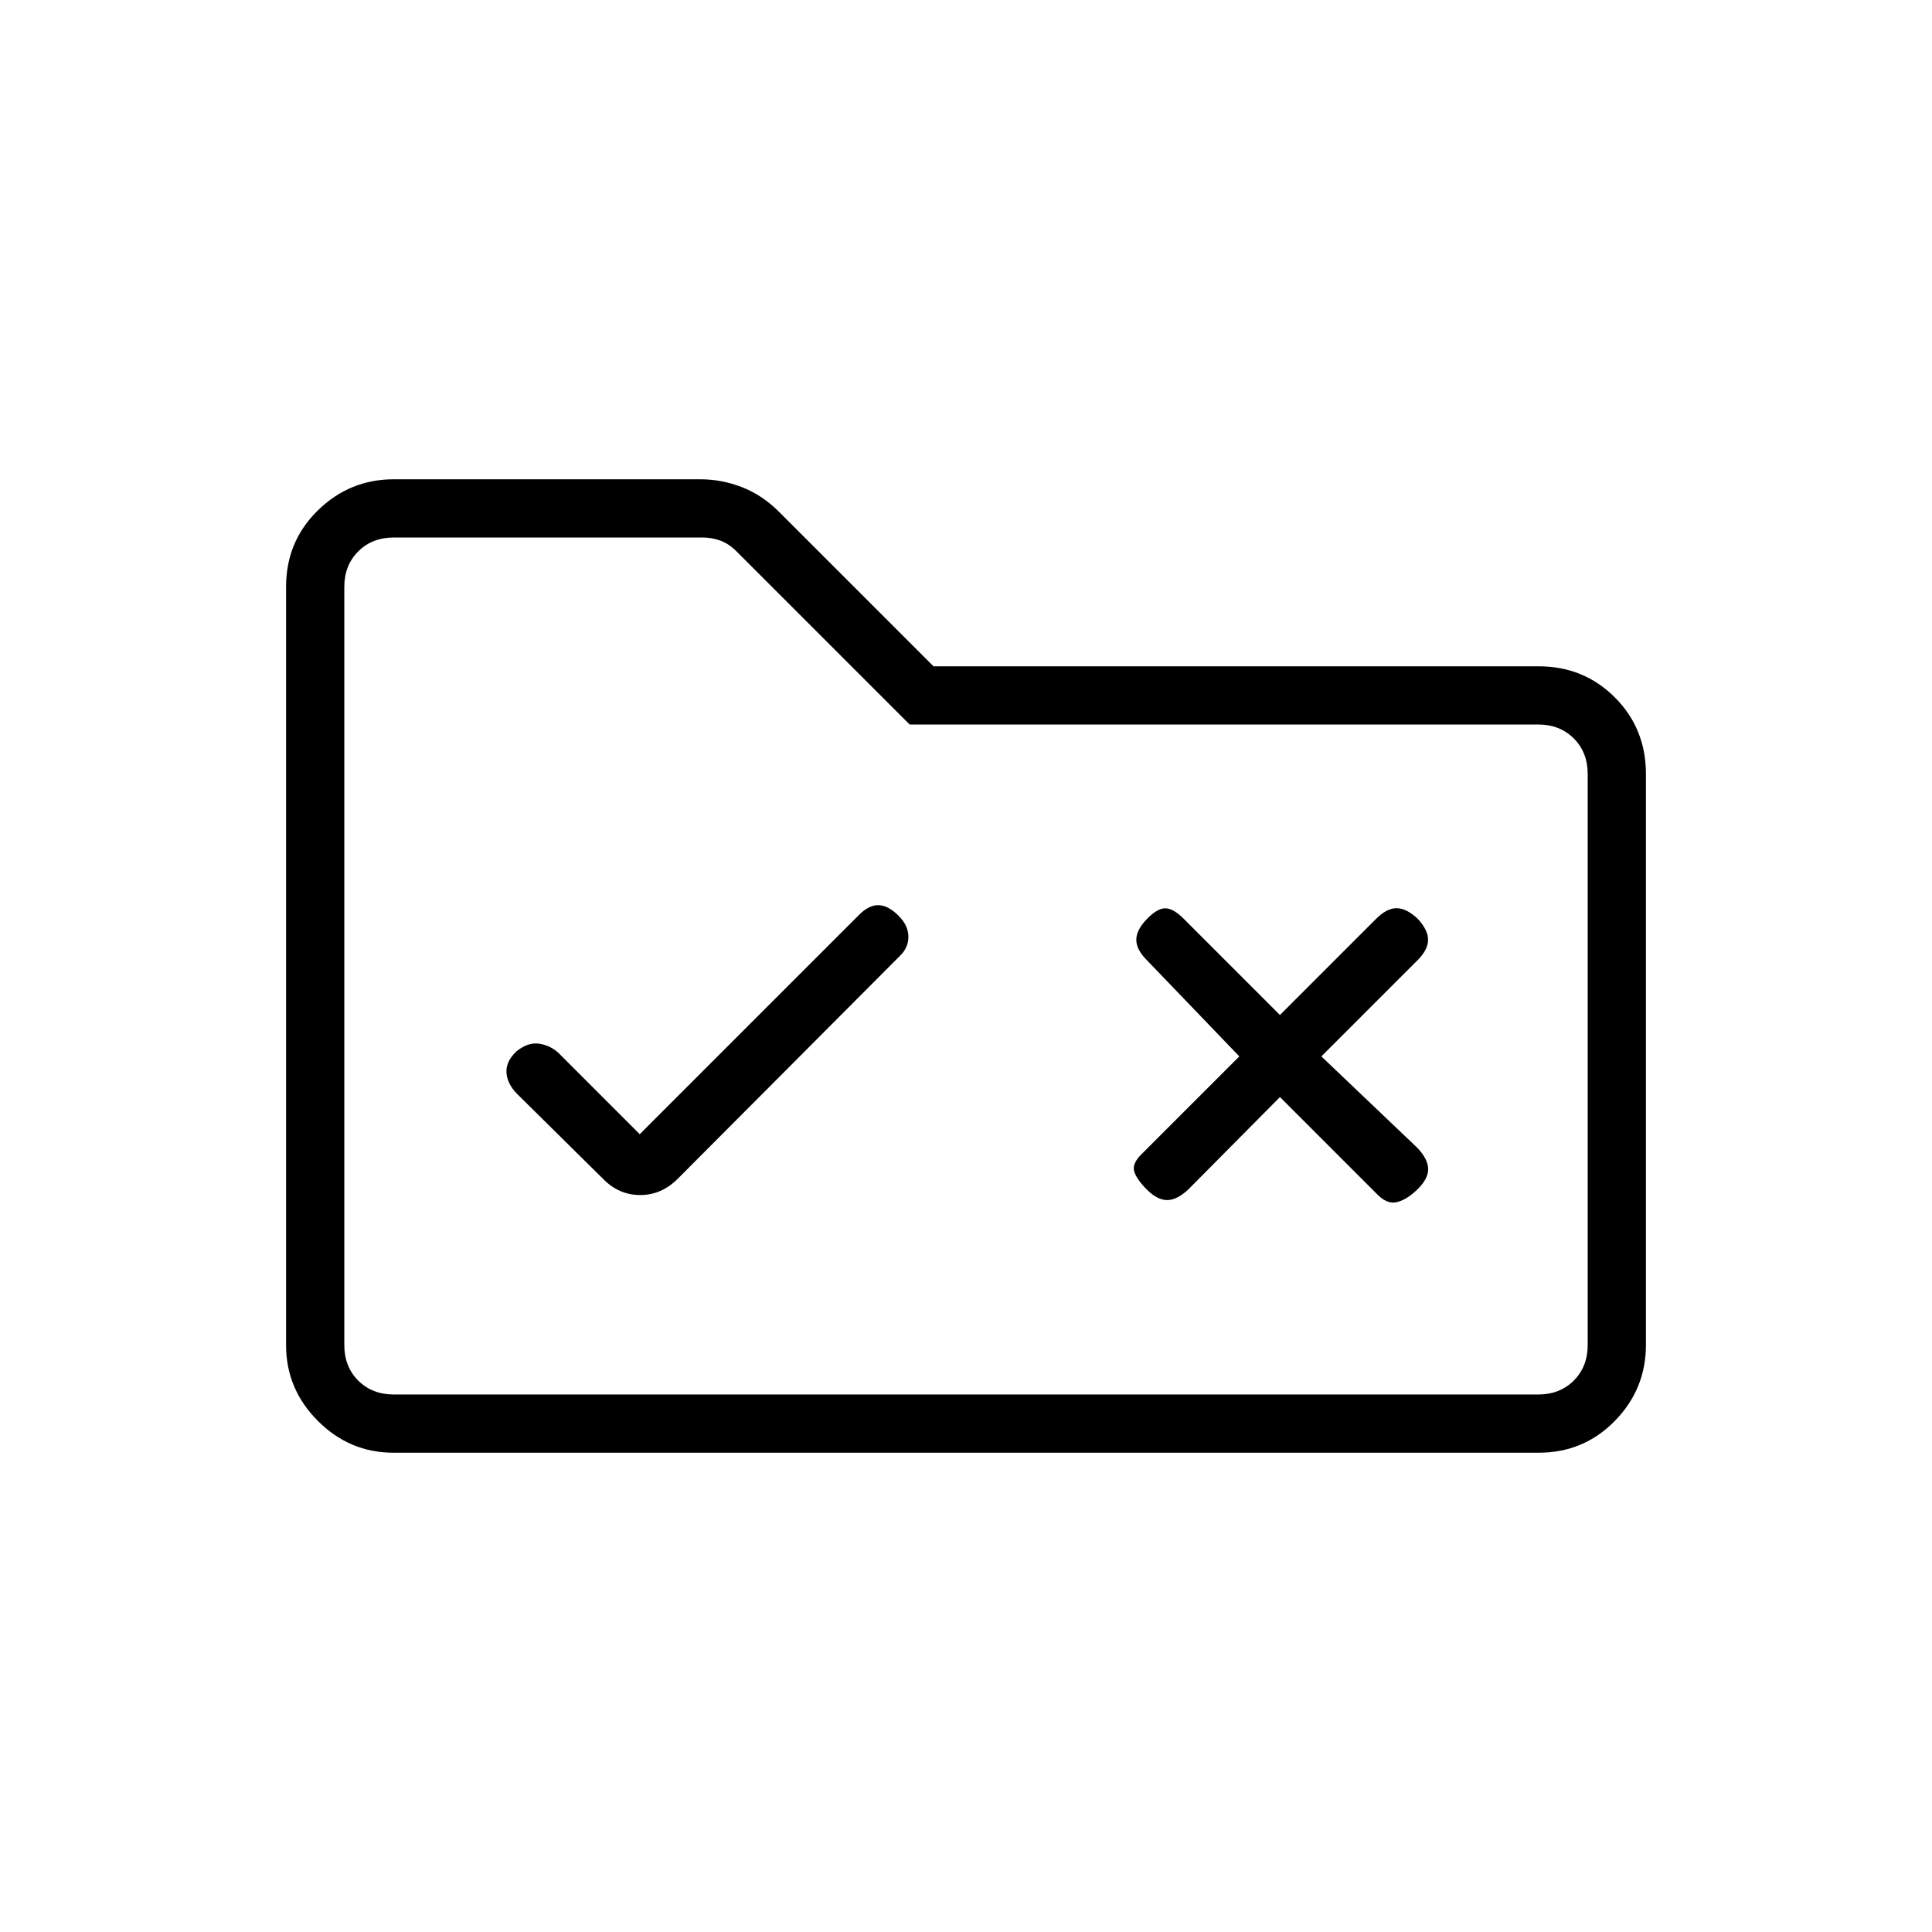 <svg xmlns="http://www.w3.org/2000/svg" height="20" viewBox="0 -960 960 960" width="20"><path d="m317.88-396.42-40.47-40.48q-4.06-3.68-9.56-4.5-5.5-.83-11.34 3.9-5.28 5.12-4.84 10.67.45 5.56 5.38 10.49l42.64 42.14q7.82 8.01 18.44 8.01 10.61 0 18.75-8.19l110.27-110.63q4.35-4.19 4.23-9.78-.11-5.59-5.23-10.52-5.11-4.92-9.78-4.92-4.68 0-9.41 4.73L317.88-396.42ZM636-455.65l-47.85-47.85q-5.11-5.12-9.09-5.17-3.98-.06-9.21 5.36-5.23 5.43-5.23 10.29 0 4.87 5.23 10.1l45.96 47.84-47.85 47.85q-5.5 5.11-4.42 9.1 1.08 3.98 6.31 9.21 5.23 5.23 10.09 5.23 4.87 0 10.48-5.23L636-414.88l47.85 47.84q5.11 5.5 10.03 4.42 4.93-1.07 10.35-6.3 5.42-5.23 5.42-10.1 0-4.86-5.23-10.48l-47.84-45.58 47.84-47.84q5.12-5.12 5.18-10.04.05-4.92-5.18-10.54-5.61-5.23-10.48-5.23-4.86 0-10.21 5.34L636-455.65Zm-440.48 217.5q-21.77 0-37.57-15.8t-15.8-37.64v-376.82q0-22.54 15.8-37.99 15.8-15.45 37.74-15.45h152.26q10.69 0 20.86 3.97 10.16 3.97 18.58 12.5l76.46 76.46h300.63q22.47 0 37.92 15.45 15.45 15.45 15.45 38.09v283.69q0 21.94-15.45 37.74t-37.92 15.8H195.52Zm.17-28.93h568.62q10.77 0 17.69-6.92 6.92-6.92 6.92-17.69v-283.69q0-10.77-6.92-17.7-6.92-6.92-17.69-6.92H452l-86-86q-3.85-3.85-8.08-5.38-4.23-1.54-8.84-1.54H195.69q-10.77 0-17.69 6.92-6.92 6.92-6.92 17.69v376.62q0 10.77 6.92 17.69 6.92 6.92 17.69 6.92Zm-24.61 0V-692.92-267.08Z"/></svg>